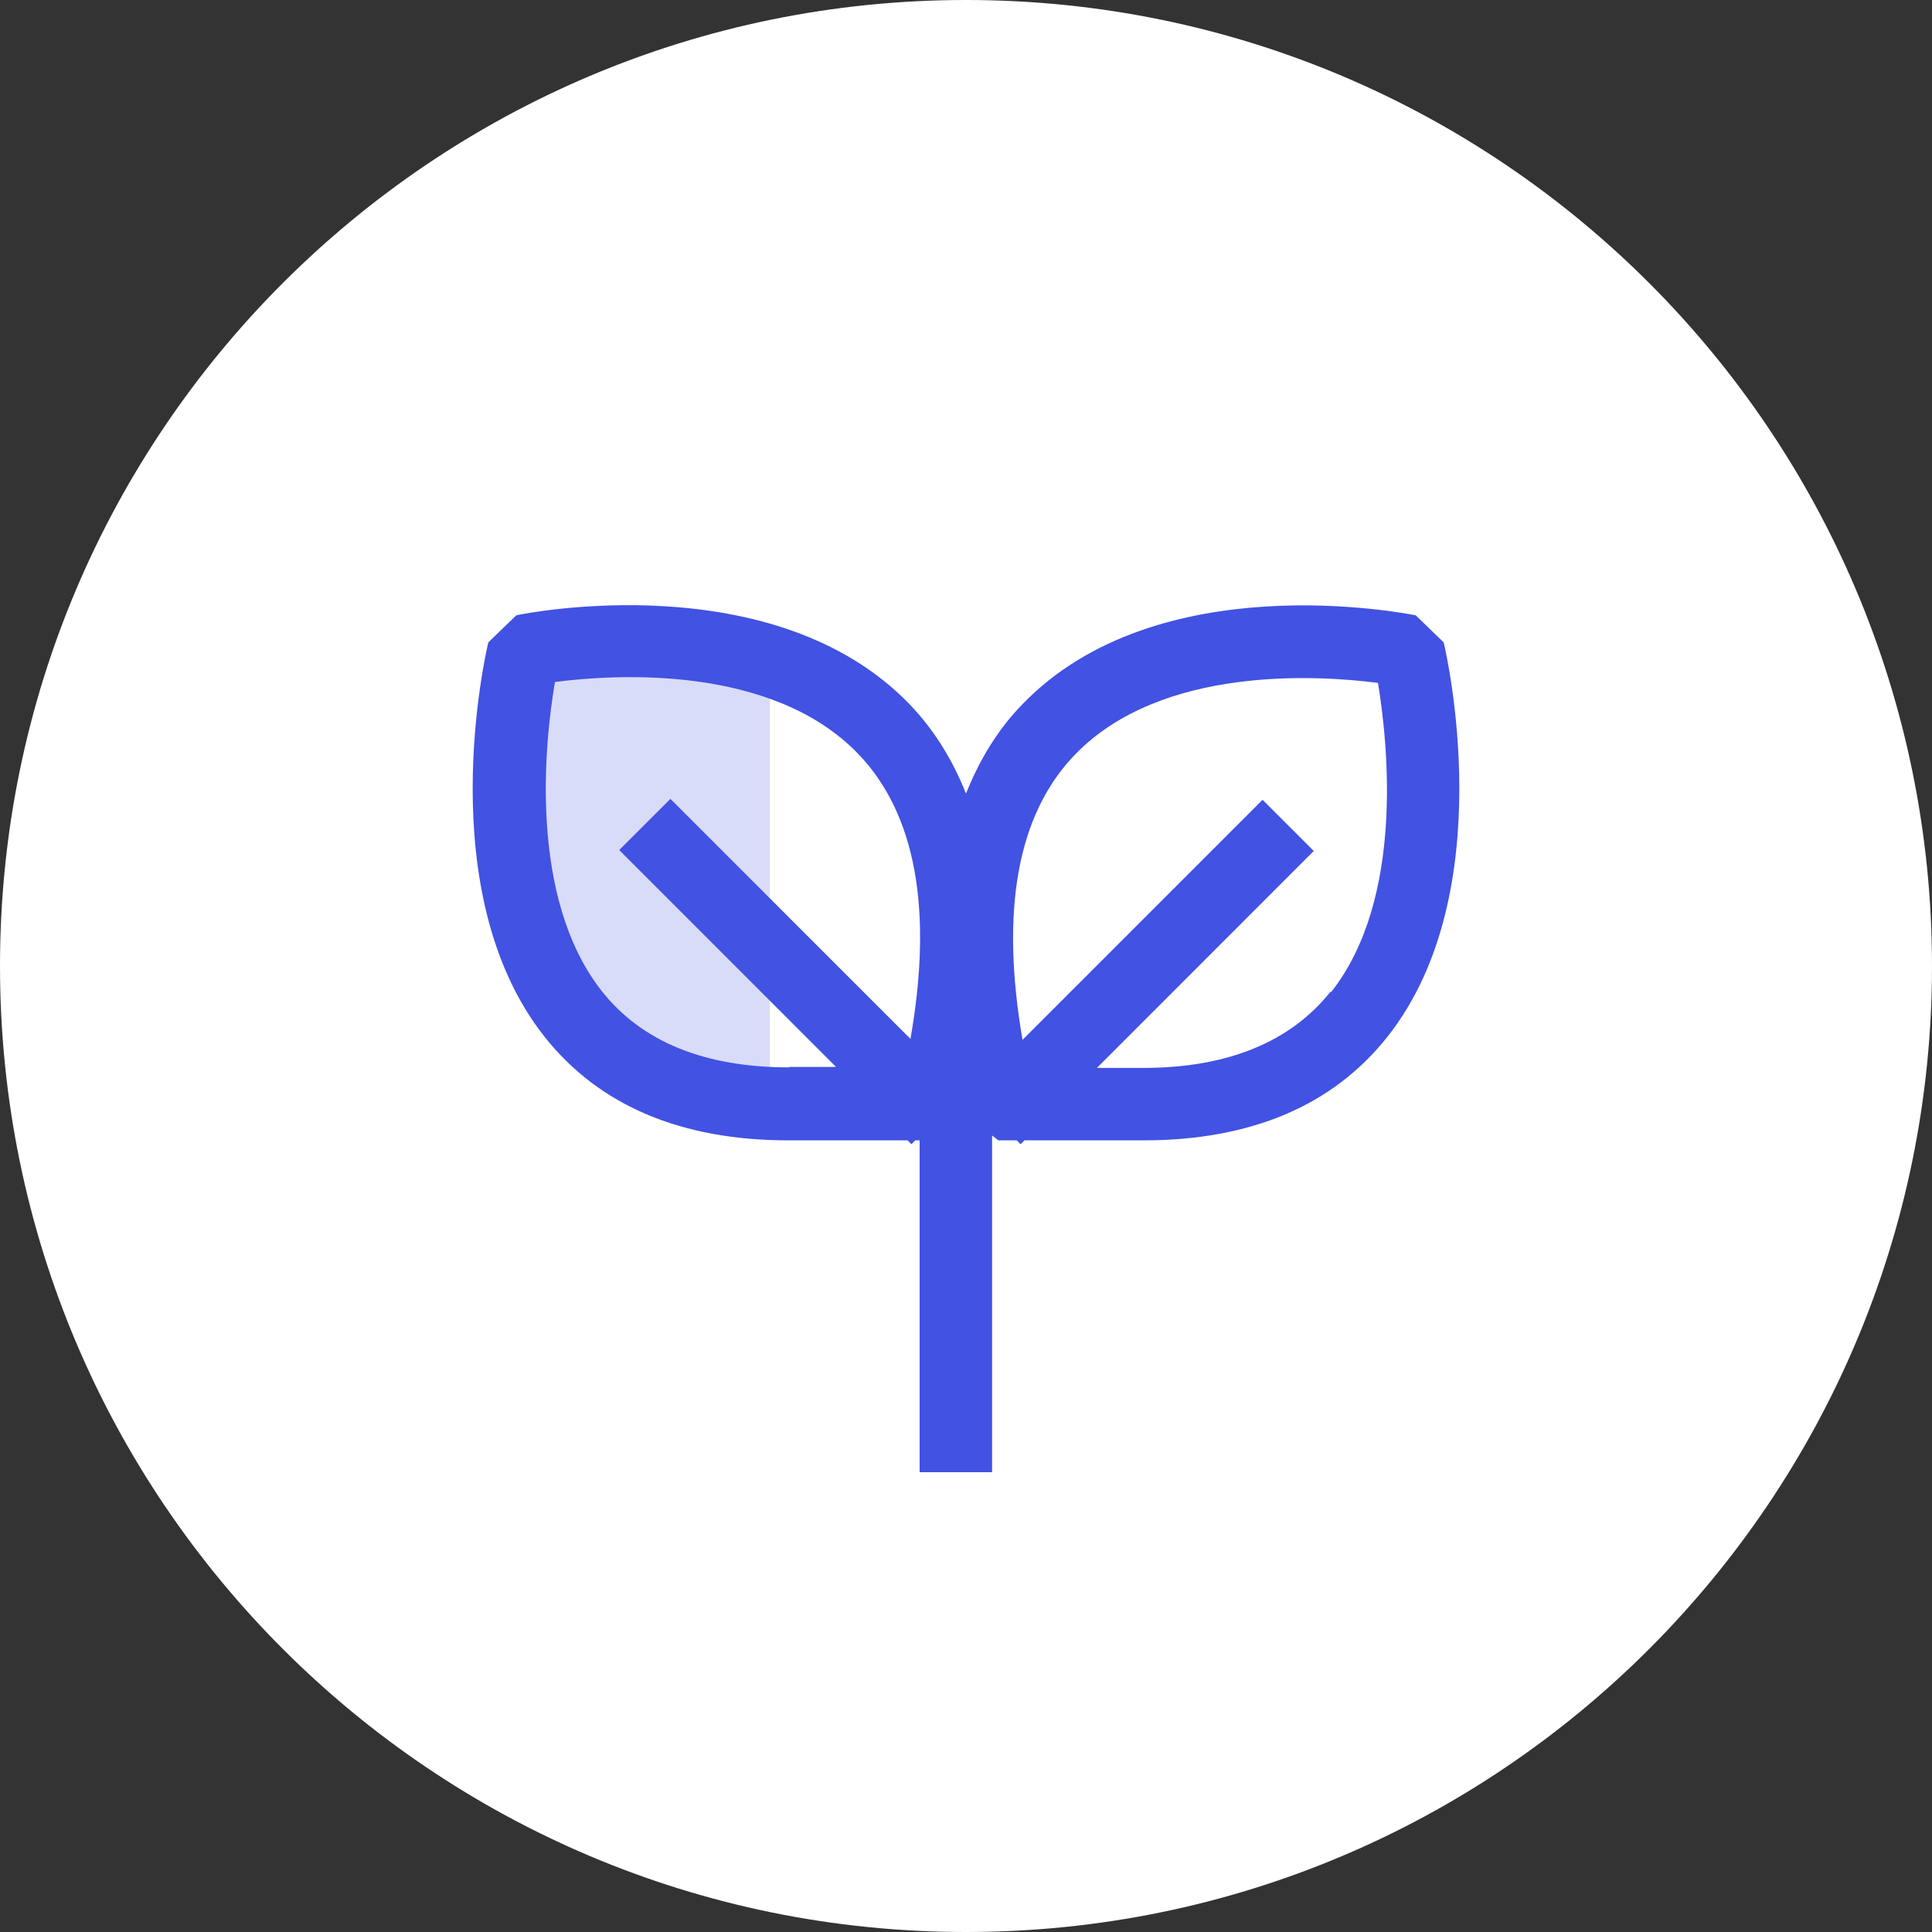 <svg width="40" height="40" viewBox="0 0 40 40" fill="none" xmlns="http://www.w3.org/2000/svg">
<rect x="0" y="0" width="40" height="40" fill="#333333" stroke="none"/>
<path d="M20 40C31.046 40 40 31.046 40 20C40 8.954 31.046 0 20 0C8.954 0 0 8.954 0 20C0 31.046 8.954 40 20 40Z" fill="white"/>
<path d="M29.89 13.3L29.31 12.739C29.09 12.7 23.97 11.68 21.17 14.579C20.66 15.1 20.28 15.729 20 16.43C19.72 15.729 19.34 15.11 18.83 14.579C16.03 11.68 10.91 12.69 10.69 12.739L10.11 13.3C10.06 13.509 8.91 18.47 11.27 21.459C12.4 22.89 14.1 23.61 16.33 23.61H18.79L18.87 23.689L18.95 23.61H19.04V30.48H20.54V23.509L20.67 23.61H21.05L21.13 23.689L21.21 23.61H23.67C25.9 23.61 27.6 22.89 28.73 21.459C31.09 18.47 29.94 13.509 29.89 13.3ZM16.34 22.099C14.59 22.099 13.29 21.57 12.46 20.52C10.93 18.579 11.28 15.339 11.49 14.12C12.72 13.96 15.98 13.749 17.77 15.61C18.96 16.849 19.32 18.84 18.85 21.509L13.88 16.54L12.82 17.599L17.31 22.09H16.35L16.34 22.099ZM27.55 20.529C26.72 21.57 25.42 22.11 23.67 22.11H22.71L27.2 17.619L26.14 16.559L21.17 21.529C20.71 18.849 21.06 16.869 22.25 15.63C24.04 13.77 27.3 13.979 28.53 14.139C28.73 15.36 29.09 18.599 27.56 20.54L27.55 20.529Z" fill="#4252E2"/>
<g opacity="0.2">
<path d="M15.94 22.89L11.84 21.4L10.51 13.65L15.94 13.46V22.89Z" fill="#4252E2"/>
</g>
</svg>
